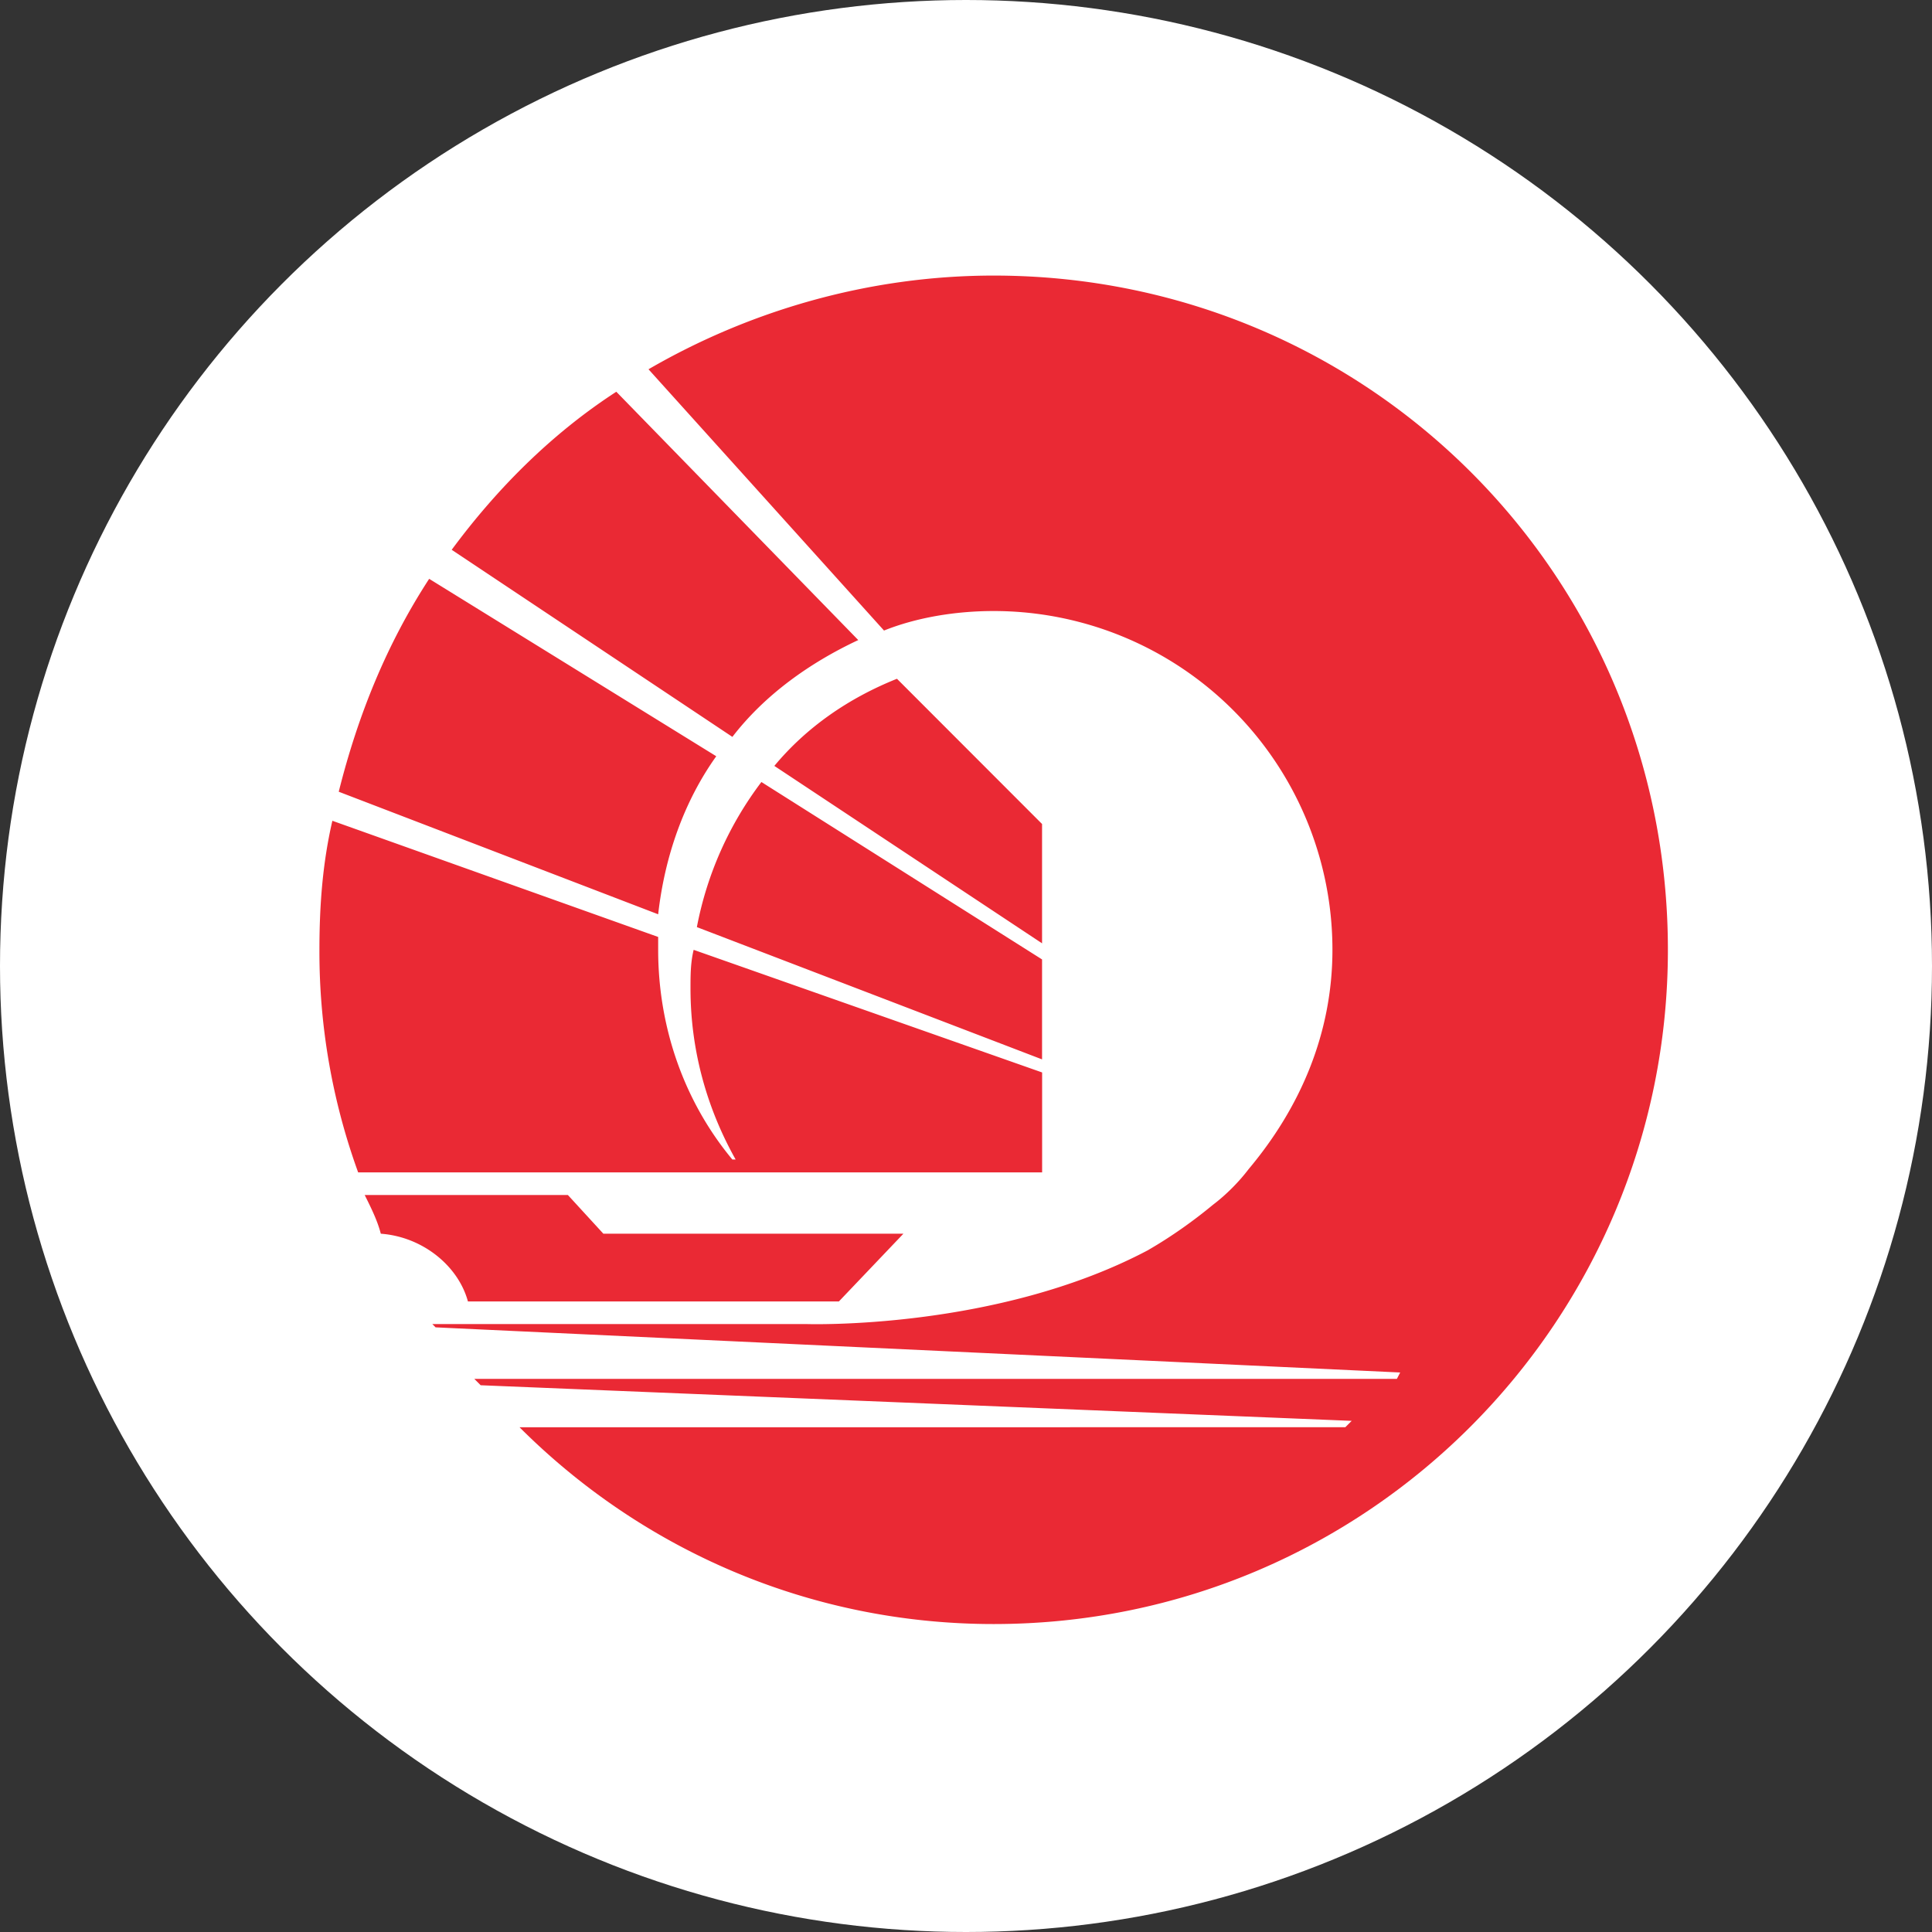 <svg xmlns="http://www.w3.org/2000/svg" xmlns:v="https://vecta.io/nano" width="30" height="30" fill="none"><rect width="100%" height="100%" fill="#333333" stroke="none"/><circle cx="15" cy="15" r="15" fill="#fff"/><path fill="#ea2934" fill-rule="evenodd" d="M11.372 11.442L7.014 8.537c.703-.951 1.554-1.804 2.556-2.454l3.757 3.856c-.752.352-1.453.851-1.955 1.504zm-1.152 2.755L5.26 12.294c.301-1.203.752-2.304 1.404-3.306l4.458 2.755c-.5.701-.8 1.552-.902 2.454zm5.961 2.253l-5.36-2.054a5.41 5.41 0 0 1 1.002-2.253l4.358 2.755v1.552zm0-1.802l-4.157-2.755c.5-.601 1.152-1.052 1.904-1.353l2.253 2.255v1.853zm-10.62 3.556a10.04 10.04 0 0 1-.601-3.456c0-.701.051-1.353.201-2.003l5.059 1.804v.199c0 1.203.402 2.355 1.152 3.257h.051c-.451-.803-.701-1.705-.701-2.655 0-.201 0-.4.049-.601l5.411 1.904v1.552H5.561zm.352.953c-.051-.201-.15-.4-.25-.601h3.155l.551.601h4.659l-1.002 1.052h-5.76c-.15-.553-.703-1.004-1.353-1.052zm11.922.25c.349-.201.701-.451 1.002-.701.199-.15.4-.352.551-.551.8-.953 1.302-2.105 1.302-3.407a5.26 5.26 0 0 0-5.26-5.26c-.599 0-1.201.102-1.703.303l-3.657-4.057c1.554-.902 3.407-1.455 5.36-1.455 5.811 0 10.469 4.659 10.469 10.469 0 5.76-4.659 10.47-10.469 10.47-2.855 0-5.459-1.152-7.363-3.056H20.89l.099-.099-13.525-.553-.099-.099h14.326l.051-.099-14.978-.701-.051-.051h5.811s2.956.099 5.311-1.152z"/></svg>